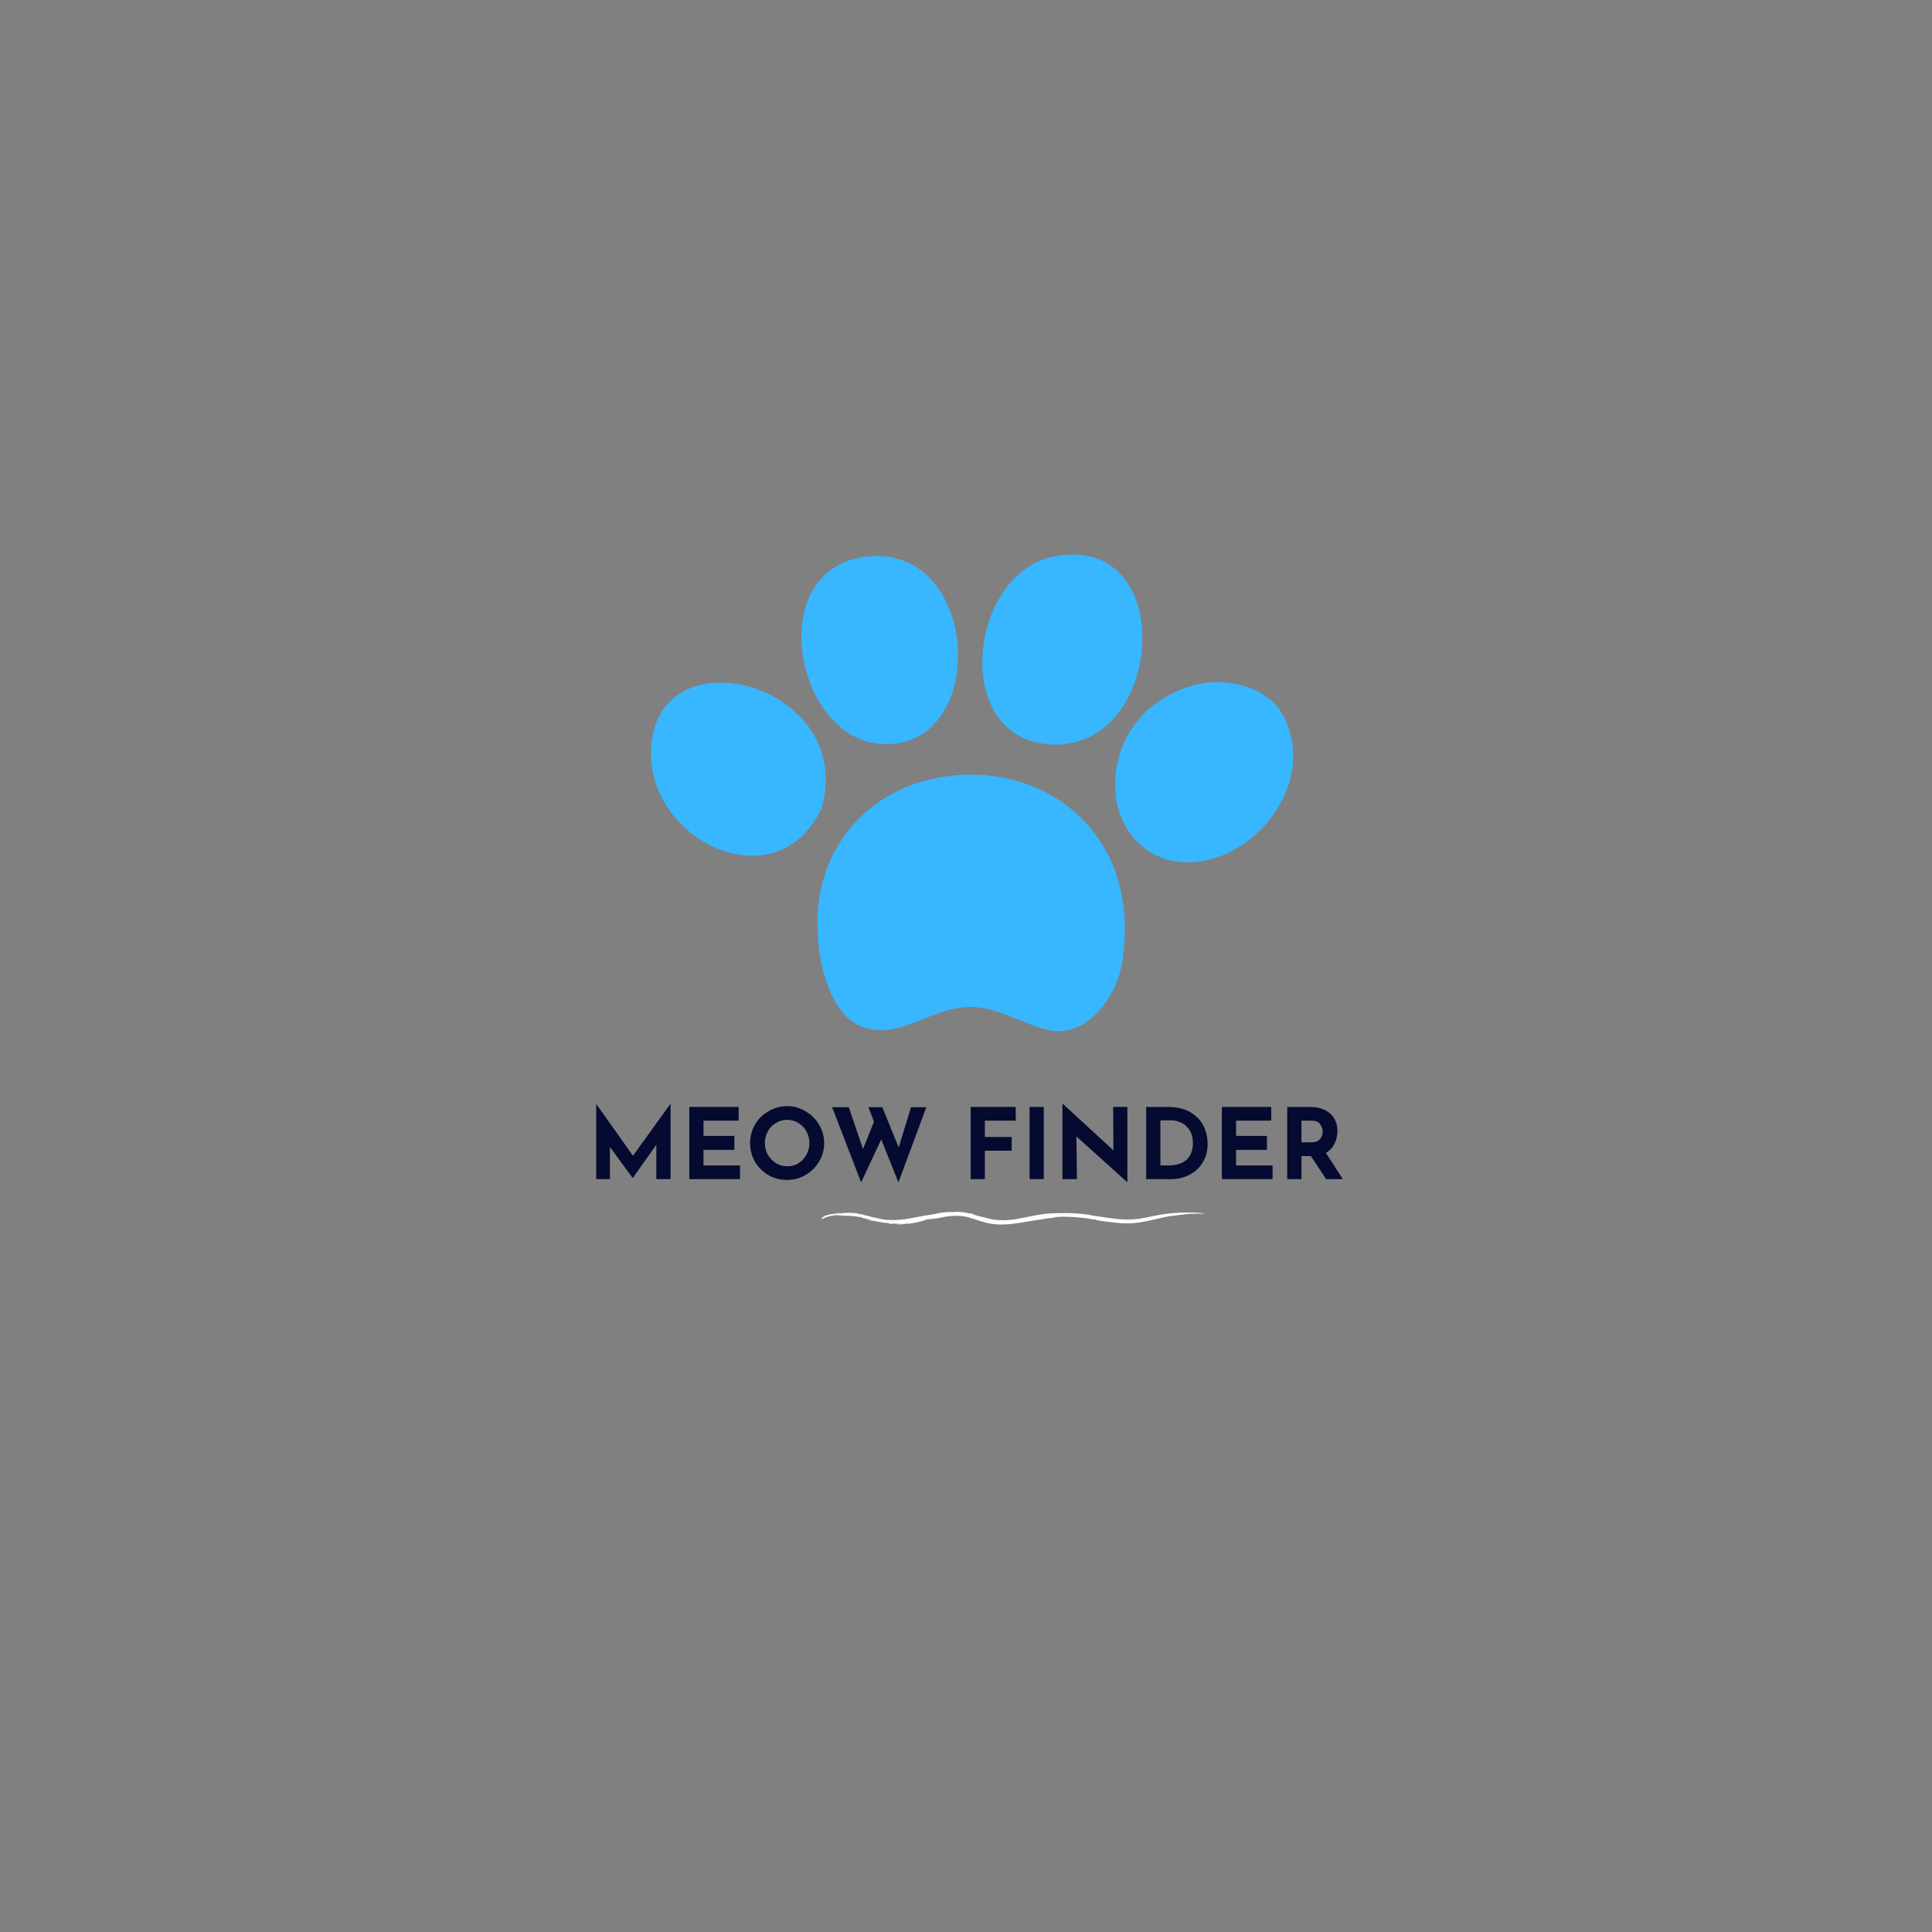 <svg xmlns="http://www.w3.org/2000/svg" xmlns:xlink="http://www.w3.org/1999/xlink" width="150" zoomAndPan="magnify" viewBox="0 0 112.5 112.5" height="150" preserveAspectRatio="xMidYMid meet" version="1.0"><rect x="0" y="0" width="112.5" height="112.5" fill="#808080" stroke="none"/><defs><g><g id="id1"/></g><clipPath id="id2"><path d="M 37.062 39 L 49 39 L 49 50 L 37.062 50 Z M 37.062 39 " clip-rule="nonzero"/></clipPath><clipPath id="id3"><path d="M 64.934 39.715 L 75.305 39.715 L 75.305 50.223 L 64.934 50.223 Z M 64.934 39.715 " clip-rule="nonzero"/></clipPath><clipPath id="id4"><path d="M 47.594 45.102 L 65.504 45.102 L 65.504 60.043 L 47.594 60.043 Z M 47.594 45.102 " clip-rule="nonzero"/></clipPath><clipPath id="id5"><path d="M 47.75 70.562 L 70.25 70.562 L 70.25 71.312 L 47.75 71.312 Z M 47.75 70.562 " clip-rule="nonzero"/></clipPath></defs><path fill="rgb(21.959%, 71.37%, 100%)" d="M 50.324 32.426 C 57.129 31.473 57.68 43.625 51.383 43.328 C 46.32 43.094 44.41 33.25 50.324 32.426 " fill-opacity="1" fill-rule="evenodd"/><path fill="rgb(21.959%, 71.37%, 100%)" d="M 61.262 32.426 C 68.758 30.793 67.883 44.07 60.91 43.328 C 55.391 42.746 56.465 33.469 61.262 32.426 " fill-opacity="1" fill-rule="evenodd"/><g clip-path="url(#id2)"><path fill="rgb(21.959%, 71.37%, 100%)" d="M 47.855 47.023 C 45.191 52.824 37.07 48.727 37.977 42.977 C 38.934 36.922 49.793 40.012 47.855 47.023 " fill-opacity="1" fill-rule="evenodd"/></g><g clip-path="url(#id3)"><path fill="rgb(21.959%, 71.37%, 100%)" d="M 69.906 39.812 C 71.66 39.473 73.852 40.094 74.668 41.57 C 76.926 45.645 72.766 50.621 68.672 50.188 C 66.422 49.953 65.125 48.047 64.969 46.32 C 64.633 42.625 67.277 40.32 69.906 39.812 " fill-opacity="1" fill-rule="evenodd"/></g><g clip-path="url(#id4)"><path fill="rgb(21.959%, 71.37%, 100%)" d="M 54.734 45.266 C 60.918 44.203 66.59 48.645 65.32 56.168 C 65.059 57.727 63.711 59.93 61.793 60.039 C 60.242 60.129 58.43 58.625 56.5 58.633 C 54.105 58.645 52.215 60.762 49.973 59.688 C 48.09 58.785 47.328 55.133 47.68 52.477 C 48.188 48.645 51.012 45.906 54.734 45.266 " fill-opacity="1" fill-rule="evenodd"/></g><g clip-path="url(#id5)"><path fill="rgb(100%, 100%, 100%)" d="M 52.891 71.227 L 52.984 71.211 C 52.676 71.262 52.344 71.297 52.008 71.289 C 52.375 71.312 52.773 71.285 53.129 71.227 C 53.488 71.164 53.805 71.082 54.039 70.988 C 54.078 71.004 54.258 70.984 54.426 70.961 C 54.594 70.938 54.754 70.914 54.758 70.906 C 54.883 70.879 55.016 70.852 55.148 70.836 C 55.055 70.848 54.969 70.859 54.879 70.879 C 54.969 70.859 55.055 70.844 55.148 70.836 C 55.355 70.805 55.574 70.789 55.789 70.797 C 55.816 70.797 55.844 70.797 55.871 70.801 C 55.898 70.805 55.926 70.805 55.953 70.809 C 55.98 70.809 56.008 70.812 56.035 70.816 C 56.059 70.82 56.086 70.824 56.113 70.828 C 56.219 70.844 56.324 70.867 56.434 70.895 C 56.645 70.953 56.859 71.031 57.09 71.105 C 57.207 71.141 57.324 71.176 57.453 71.207 C 57.516 71.223 57.582 71.234 57.648 71.246 L 57.75 71.266 C 57.781 71.27 57.816 71.273 57.852 71.277 C 58 71.297 58.223 71.309 58.465 71.301 C 58.711 71.293 58.984 71.266 59.246 71.227 C 59.508 71.188 59.766 71.145 59.988 71.105 C 60.215 71.066 60.406 71.039 60.543 71.023 L 60.664 71.012 C 60.703 71.004 60.742 71 60.781 70.996 C 60.648 71.008 60.648 71.012 60.516 71.023 C 60.68 70.992 60.836 70.969 60.988 70.949 C 61.145 70.93 61.293 70.91 61.441 70.902 C 61.391 70.898 61.379 70.891 61.254 70.891 C 61.305 70.887 61.355 70.887 61.406 70.887 C 61.477 70.871 61.59 70.863 61.707 70.855 C 61.82 70.852 61.941 70.852 62.016 70.844 C 61.984 70.855 62.102 70.859 62.207 70.863 L 62.164 70.855 C 62.367 70.859 62.582 70.871 62.789 70.891 C 62.996 70.906 63.203 70.93 63.379 70.957 C 63.426 70.965 63.465 70.973 63.484 70.98 C 63.598 70.996 63.711 71.012 63.824 71.027 C 63.793 71.035 64.102 71.09 63.938 71.066 C 64.195 71.094 64.453 71.148 64.711 71.168 C 64.93 71.199 65.16 71.223 65.398 71.234 C 65.633 71.242 65.879 71.238 66.117 71.211 C 66.594 71.164 67.039 71.047 67.473 70.953 L 67.449 70.953 C 67.754 70.887 68.023 70.812 68.414 70.785 C 68.551 70.762 68.719 70.742 68.867 70.727 C 69.016 70.711 69.141 70.699 69.199 70.684 C 69.281 70.684 69.352 70.68 69.414 70.68 C 69.477 70.676 69.531 70.676 69.59 70.676 C 69.703 70.672 69.82 70.668 69.977 70.676 C 69.938 70.664 70.016 70.664 70.082 70.664 C 70.152 70.664 70.211 70.668 70.133 70.656 C 70.027 70.637 69.973 70.633 69.918 70.633 C 69.867 70.629 69.816 70.629 69.727 70.617 L 69.734 70.621 C 69.309 70.598 68.879 70.598 68.449 70.629 C 68.234 70.645 68.023 70.668 67.809 70.695 C 67.598 70.727 67.387 70.762 67.18 70.805 C 66.91 70.863 66.637 70.922 66.355 70.965 C 66.215 70.984 66.078 71 65.938 71.004 C 65.801 71.012 65.66 71.016 65.523 71.012 C 64.922 70.996 64.266 70.871 63.73 70.797 C 63.602 70.781 63.512 70.758 63.406 70.734 C 63.156 70.699 62.867 70.668 62.57 70.652 C 62.273 70.633 61.969 70.629 61.68 70.641 L 61.711 70.641 C 61.402 70.648 61.176 70.648 60.879 70.68 C 60.879 70.684 60.836 70.691 60.812 70.695 C 60.797 70.691 60.684 70.703 60.516 70.73 C 60.352 70.754 60.141 70.797 59.93 70.84 C 59.723 70.883 59.508 70.926 59.348 70.957 C 59.188 70.988 59.066 71.004 59.039 71.008 L 58.949 71.02 C 58.801 71.039 58.652 71.047 58.504 71.055 L 58.395 71.055 C 58.359 71.055 58.324 71.055 58.285 71.051 C 58.25 71.051 58.215 71.051 58.18 71.047 C 58.141 71.047 58.109 71.043 58.074 71.039 C 58.004 71.035 57.934 71.023 57.867 71.016 C 57.852 71.012 57.836 71.012 57.816 71.004 C 57.801 71.004 57.785 71 57.77 70.996 C 57.734 70.988 57.703 70.984 57.672 70.98 C 57.547 70.953 57.43 70.918 57.309 70.887 C 57.203 70.863 57.082 70.836 56.988 70.812 C 56.91 70.781 56.883 70.789 56.781 70.754 C 56.66 70.695 56.551 70.66 56.488 70.648 C 56.43 70.633 56.422 70.641 56.492 70.664 L 56.402 70.645 C 56.375 70.637 56.344 70.633 56.316 70.625 C 56.254 70.613 56.191 70.605 56.133 70.598 C 56.074 70.59 56.016 70.582 55.953 70.574 C 55.926 70.574 55.895 70.57 55.867 70.57 C 55.84 70.566 55.812 70.566 55.781 70.566 C 55.758 70.566 55.73 70.562 55.707 70.566 L 55.629 70.57 C 55.578 70.57 55.523 70.574 55.477 70.578 C 55.434 70.582 55.398 70.582 55.371 70.582 C 55.34 70.582 55.316 70.578 55.293 70.574 C 55.184 70.586 55.145 70.586 55.105 70.59 C 55.066 70.59 55.023 70.59 54.91 70.602 C 54.883 70.602 54.738 70.621 54.605 70.652 C 54.465 70.684 54.328 70.719 54.301 70.723 L 54.336 70.711 C 54.086 70.758 53.91 70.77 53.668 70.82 C 53.336 70.883 52.988 70.953 52.652 71 C 52.484 71.02 52.312 71.035 52.148 71.043 C 51.988 71.047 51.828 71.043 51.68 71.027 C 51.676 71.035 51.711 71.035 51.742 71.039 C 51.777 71.043 51.816 71.043 51.816 71.051 C 51.457 71.031 51.105 70.945 50.742 70.863 C 50.68 70.844 50.602 70.82 50.574 70.809 C 50.457 70.777 50.5 70.801 50.414 70.781 L 50.406 70.766 C 50.277 70.75 50.227 70.715 50.102 70.695 C 50.09 70.699 50.047 70.691 50 70.684 C 50.004 70.668 49.863 70.66 49.871 70.648 C 49.844 70.645 49.824 70.645 49.789 70.637 C 49.762 70.633 49.617 70.625 49.477 70.621 C 49.406 70.621 49.336 70.621 49.277 70.625 C 49.25 70.625 49.227 70.629 49.207 70.629 C 49.188 70.629 49.172 70.629 49.168 70.629 L 49.141 70.629 C 49.062 70.625 49.031 70.637 49.078 70.637 L 48.984 70.637 L 48.996 70.637 C 48.965 70.637 48.93 70.637 48.902 70.637 C 48.887 70.637 48.867 70.633 48.887 70.625 C 48.863 70.629 48.836 70.633 48.805 70.633 C 48.777 70.637 48.75 70.641 48.723 70.641 C 48.871 70.633 49.059 70.641 49.207 70.66 C 49.176 70.66 49.129 70.66 49.086 70.656 C 49.043 70.652 48.996 70.656 48.965 70.656 C 48.93 70.656 48.867 70.66 48.797 70.66 C 48.727 70.66 48.652 70.664 48.586 70.672 C 48.555 70.676 48.543 70.691 48.477 70.699 C 48.438 70.695 48.402 70.711 48.348 70.719 C 48.359 70.715 48.375 70.711 48.391 70.707 C 48.406 70.699 48.418 70.699 48.438 70.695 C 48.465 70.691 48.5 70.684 48.527 70.68 C 48.516 70.672 48.375 70.699 48.324 70.711 C 48.312 70.715 48.277 70.727 48.234 70.738 C 48.195 70.746 48.148 70.762 48.113 70.773 C 48.137 70.75 48.051 70.789 48.004 70.801 C 47.957 70.82 47.93 70.84 47.953 70.832 C 47.953 70.836 47.965 70.836 47.98 70.828 C 47.988 70.824 47.996 70.82 48.008 70.816 C 48.016 70.812 48.027 70.809 48.039 70.805 C 48.082 70.793 48.117 70.781 48.09 70.797 C 48.078 70.797 48.051 70.809 48.02 70.82 C 47.988 70.836 47.957 70.852 47.934 70.863 C 47.941 70.871 47.969 70.852 47.945 70.871 C 47.934 70.879 47.922 70.883 47.906 70.891 C 47.898 70.898 47.883 70.906 47.875 70.914 C 47.855 70.93 47.836 70.938 47.816 70.945 C 47.824 70.938 47.848 70.93 47.859 70.922 C 47.832 70.938 47.902 70.879 47.988 70.828 C 48.07 70.781 48.16 70.738 48.117 70.758 C 48.117 70.754 48.098 70.766 48.062 70.781 C 48.047 70.793 48.023 70.805 48.004 70.812 C 47.984 70.828 47.961 70.84 47.941 70.852 C 47.898 70.875 47.859 70.906 47.832 70.926 C 47.805 70.945 47.793 70.953 47.801 70.949 C 47.84 70.93 47.789 70.973 47.828 70.953 L 47.863 70.922 C 47.895 70.91 47.914 70.902 47.926 70.898 C 47.941 70.898 47.945 70.902 47.938 70.906 C 47.914 70.918 47.918 70.914 47.93 70.898 C 47.945 70.887 47.977 70.867 48.008 70.844 C 48.07 70.805 48.141 70.766 48.098 70.785 C 48.113 70.781 48.125 70.777 48.141 70.773 C 48.102 70.793 48.008 70.832 47.969 70.844 C 47.969 70.848 47.961 70.855 47.945 70.867 C 47.926 70.875 47.906 70.887 47.891 70.898 L 47.879 70.902 C 47.844 70.93 47.789 70.957 47.82 70.949 C 47.93 70.887 47.91 70.922 47.891 70.953 C 47.871 70.988 47.859 71.02 47.957 70.965 C 47.859 71.004 47.969 70.934 48.062 70.891 C 48.074 70.891 48.125 70.883 48.203 70.855 C 48.266 70.836 48.234 70.84 48.246 70.832 C 48.266 70.828 48.289 70.82 48.309 70.816 C 48.332 70.812 48.352 70.812 48.348 70.816 C 48.395 70.793 48.434 70.801 48.492 70.789 C 48.547 70.773 48.484 70.785 48.523 70.773 C 48.574 70.77 48.625 70.766 48.676 70.758 C 48.723 70.754 48.77 70.75 48.805 70.746 C 48.832 70.75 48.914 70.762 48.859 70.777 C 48.73 70.781 48.906 70.75 48.773 70.766 C 48.832 70.777 48.652 70.781 48.637 70.801 C 48.68 70.801 48.766 70.793 48.836 70.785 L 48.824 70.781 C 48.852 70.781 48.902 70.777 48.949 70.773 C 48.996 70.773 49.047 70.773 49.082 70.777 C 49.062 70.785 49.094 70.789 49.047 70.793 C 49.078 70.793 49.105 70.793 49.133 70.793 C 49.145 70.793 49.156 70.789 49.129 70.789 C 49.168 70.785 49.211 70.789 49.242 70.793 C 49.246 70.797 49.273 70.797 49.316 70.797 C 49.359 70.797 49.422 70.797 49.477 70.797 C 49.59 70.805 49.703 70.809 49.695 70.812 C 49.758 70.82 49.766 70.832 49.832 70.836 C 49.832 70.836 49.797 70.828 49.742 70.824 C 49.715 70.816 49.68 70.812 49.648 70.809 C 49.617 70.809 49.578 70.805 49.543 70.801 C 49.402 70.793 49.273 70.793 49.312 70.793 C 49.324 70.793 49.375 70.797 49.445 70.797 C 49.516 70.805 49.605 70.809 49.695 70.816 C 49.871 70.836 50.043 70.859 50.059 70.871 C 50.105 70.879 50.156 70.887 50.152 70.879 C 50.227 70.898 50.125 70.887 50.172 70.902 C 50.176 70.902 50.172 70.898 50.188 70.902 L 50.238 70.922 C 50.359 70.938 50.523 70.988 50.656 71 C 50.617 71 50.57 71.004 50.488 70.988 L 50.473 70.988 C 50.461 70.988 50.395 70.977 50.395 70.984 C 50.469 71.004 50.535 71.016 50.617 71.027 C 50.629 71.031 50.645 71.039 50.656 71.043 L 50.656 71.039 C 50.68 71.047 50.676 71.047 50.664 71.047 L 50.66 71.047 C 50.699 71.078 50.965 71.102 51.102 71.133 C 51.145 71.141 51.109 71.133 51.16 71.141 C 51.305 71.172 51.402 71.191 51.562 71.211 C 51.613 71.207 51.617 71.207 51.559 71.191 L 51.676 71.207 C 51.621 71.211 51.672 71.223 51.73 71.23 C 51.781 71.238 51.84 71.25 51.777 71.254 C 51.812 71.266 51.887 71.266 51.953 71.266 C 51.961 71.258 51.973 71.25 52.059 71.25 C 52.117 71.254 52.141 71.254 52.16 71.254 C 52.18 71.254 52.195 71.254 52.246 71.258 C 52.27 71.266 52.23 71.27 52.238 71.273 C 52.391 71.254 52.375 71.281 52.516 71.266 C 52.562 71.262 52.625 71.254 52.68 71.242 C 52.738 71.234 52.781 71.227 52.781 71.219 C 52.895 71.207 52.895 71.211 52.891 71.227 Z M 52.891 71.227 " fill-opacity="1" fill-rule="nonzero"/></g><g fill="rgb(1.959%, 3.92%, 18.819%)" fill-opacity="1"><g transform="translate(34.171, 68.66)"><g><path d="M 4.875 -4.375 L 4.875 0 L 4.047 0 L 4.047 -2 L 2.672 -0.062 L 1.344 -1.875 L 1.344 0 L 0.547 0 L 0.547 -4.375 L 2.688 -1.359 L 4.859 -4.375 Z M 4.875 -4.375 "/></g></g></g><g fill="rgb(1.959%, 3.92%, 18.819%)" fill-opacity="1"><g transform="translate(39.59, 68.66)"><g><path d="M 3.422 -4.203 L 3.422 -3.406 L 1.375 -3.406 L 1.375 -2.516 L 3.172 -2.516 L 3.172 -1.703 L 1.375 -1.703 L 1.375 -0.797 L 3.5 -0.797 L 3.5 0 L 0.547 0 L 0.547 -4.203 Z M 3.422 -4.203 "/></g></g></g><g fill="rgb(1.959%, 3.92%, 18.819%)" fill-opacity="1"><g transform="translate(43.397, 68.66)"><g><path d="M 0.281 -2.094 C 0.281 -2.477 0.375 -2.836 0.562 -3.172 C 0.758 -3.504 1.023 -3.766 1.359 -3.953 C 1.691 -4.148 2.051 -4.25 2.438 -4.25 C 2.82 -4.25 3.176 -4.148 3.5 -3.953 C 3.832 -3.766 4.098 -3.504 4.297 -3.172 C 4.492 -2.836 4.594 -2.477 4.594 -2.094 C 4.594 -1.707 4.492 -1.348 4.297 -1.016 C 4.098 -0.691 3.832 -0.43 3.5 -0.234 C 3.176 -0.047 2.82 0.047 2.438 0.047 C 2.039 0.047 1.676 -0.047 1.344 -0.234 C 1.02 -0.43 0.758 -0.691 0.562 -1.016 C 0.375 -1.348 0.281 -1.707 0.281 -2.094 Z M 1.141 -2.094 C 1.141 -1.852 1.195 -1.629 1.312 -1.422 C 1.438 -1.211 1.598 -1.047 1.797 -0.922 C 1.992 -0.805 2.211 -0.75 2.453 -0.75 C 2.691 -0.75 2.906 -0.805 3.094 -0.922 C 3.289 -1.047 3.445 -1.211 3.562 -1.422 C 3.676 -1.629 3.734 -1.852 3.734 -2.094 C 3.734 -2.344 3.676 -2.57 3.562 -2.781 C 3.445 -2.988 3.289 -3.148 3.094 -3.266 C 2.895 -3.391 2.676 -3.453 2.438 -3.453 C 2.195 -3.453 1.977 -3.391 1.781 -3.266 C 1.582 -3.148 1.426 -2.988 1.312 -2.781 C 1.195 -2.57 1.141 -2.344 1.141 -2.094 Z M 1.141 -2.094 "/></g></g></g><g fill="rgb(1.959%, 3.92%, 18.819%)" fill-opacity="1"><g transform="translate(48.268, 68.66)"><g><path d="M 4.047 0.188 L 3.047 -2.312 L 1.875 0.188 L 0.188 -4.188 L 1.156 -4.188 L 1.984 -1.75 L 2.625 -3.344 L 2.297 -4.188 L 3.109 -4.188 L 4.062 -1.844 L 4.781 -4.188 L 5.672 -4.188 Z M 4.047 0.188 "/></g></g></g><g fill="rgb(1.959%, 3.92%, 18.819%)" fill-opacity="1"><g transform="translate(54.116, 68.66)"><g/></g></g><g fill="rgb(1.959%, 3.92%, 18.819%)" fill-opacity="1"><g transform="translate(55.974, 68.66)"><g><path d="M 3.172 -4.203 L 3.172 -3.406 L 1.375 -3.406 L 1.375 -2.453 L 2.938 -2.453 L 2.938 -1.656 L 1.375 -1.656 L 1.375 0 L 0.547 0 L 0.547 -4.203 Z M 3.172 -4.203 "/></g></g></g><g fill="rgb(1.959%, 3.92%, 18.819%)" fill-opacity="1"><g transform="translate(59.404, 68.66)"><g><path d="M 1.375 -4.203 L 1.375 0 L 0.547 0 L 0.547 -4.203 Z M 1.375 -4.203 "/></g></g></g><g fill="rgb(1.959%, 3.92%, 18.819%)" fill-opacity="1"><g transform="translate(61.319, 68.66)"><g><path d="M 4.328 -4.203 L 4.328 0.172 L 4.312 0.172 L 1.359 -2.484 L 1.391 0 L 0.547 0 L 0.547 -4.375 L 0.578 -4.375 L 3.516 -1.672 L 3.5 -4.203 Z M 4.328 -4.203 "/></g></g></g><g fill="rgb(1.959%, 3.92%, 18.819%)" fill-opacity="1"><g transform="translate(66.195, 68.66)"><g><path d="M 0.547 -4.203 L 1.797 -4.203 C 2.336 -4.203 2.781 -4.098 3.125 -3.891 C 3.477 -3.68 3.734 -3.41 3.891 -3.078 C 4.047 -2.754 4.125 -2.406 4.125 -2.031 C 4.125 -1.625 4.023 -1.266 3.828 -0.953 C 3.641 -0.648 3.383 -0.414 3.062 -0.25 C 2.738 -0.082 2.383 0 2 0 L 0.547 0 Z M 1.859 -0.797 C 2.297 -0.797 2.641 -0.906 2.891 -1.125 C 3.141 -1.352 3.266 -1.676 3.266 -2.094 C 3.266 -2.426 3.191 -2.691 3.047 -2.891 C 2.91 -3.086 2.75 -3.223 2.562 -3.297 C 2.383 -3.379 2.211 -3.422 2.047 -3.422 L 1.375 -3.422 L 1.375 -0.797 Z M 1.859 -0.797 "/></g></g></g><g fill="rgb(1.959%, 3.92%, 18.819%)" fill-opacity="1"><g transform="translate(70.602, 68.66)"><g><path d="M 3.422 -4.203 L 3.422 -3.406 L 1.375 -3.406 L 1.375 -2.516 L 3.172 -2.516 L 3.172 -1.703 L 1.375 -1.703 L 1.375 -0.797 L 3.5 -0.797 L 3.5 0 L 0.547 0 L 0.547 -4.203 Z M 3.422 -4.203 "/></g></g></g><g fill="rgb(1.959%, 3.92%, 18.819%)" fill-opacity="1"><g transform="translate(74.409, 68.66)"><g><path d="M 2.812 0 L 1.922 -1.344 L 1.375 -1.344 L 1.375 0 L 0.547 0 L 0.547 -4.203 L 1.812 -4.203 C 2.344 -4.203 2.75 -4.078 3.031 -3.828 C 3.32 -3.578 3.469 -3.234 3.469 -2.797 C 3.469 -2.535 3.41 -2.289 3.297 -2.062 C 3.191 -1.832 3.023 -1.656 2.797 -1.531 L 3.781 0 Z M 1.375 -2.141 L 1.969 -2.141 C 2.188 -2.141 2.348 -2.203 2.453 -2.328 C 2.555 -2.461 2.609 -2.609 2.609 -2.766 C 2.609 -2.91 2.562 -3.051 2.469 -3.188 C 2.383 -3.332 2.219 -3.406 1.969 -3.406 L 1.375 -3.406 Z M 1.375 -2.141 "/></g></g></g></svg>